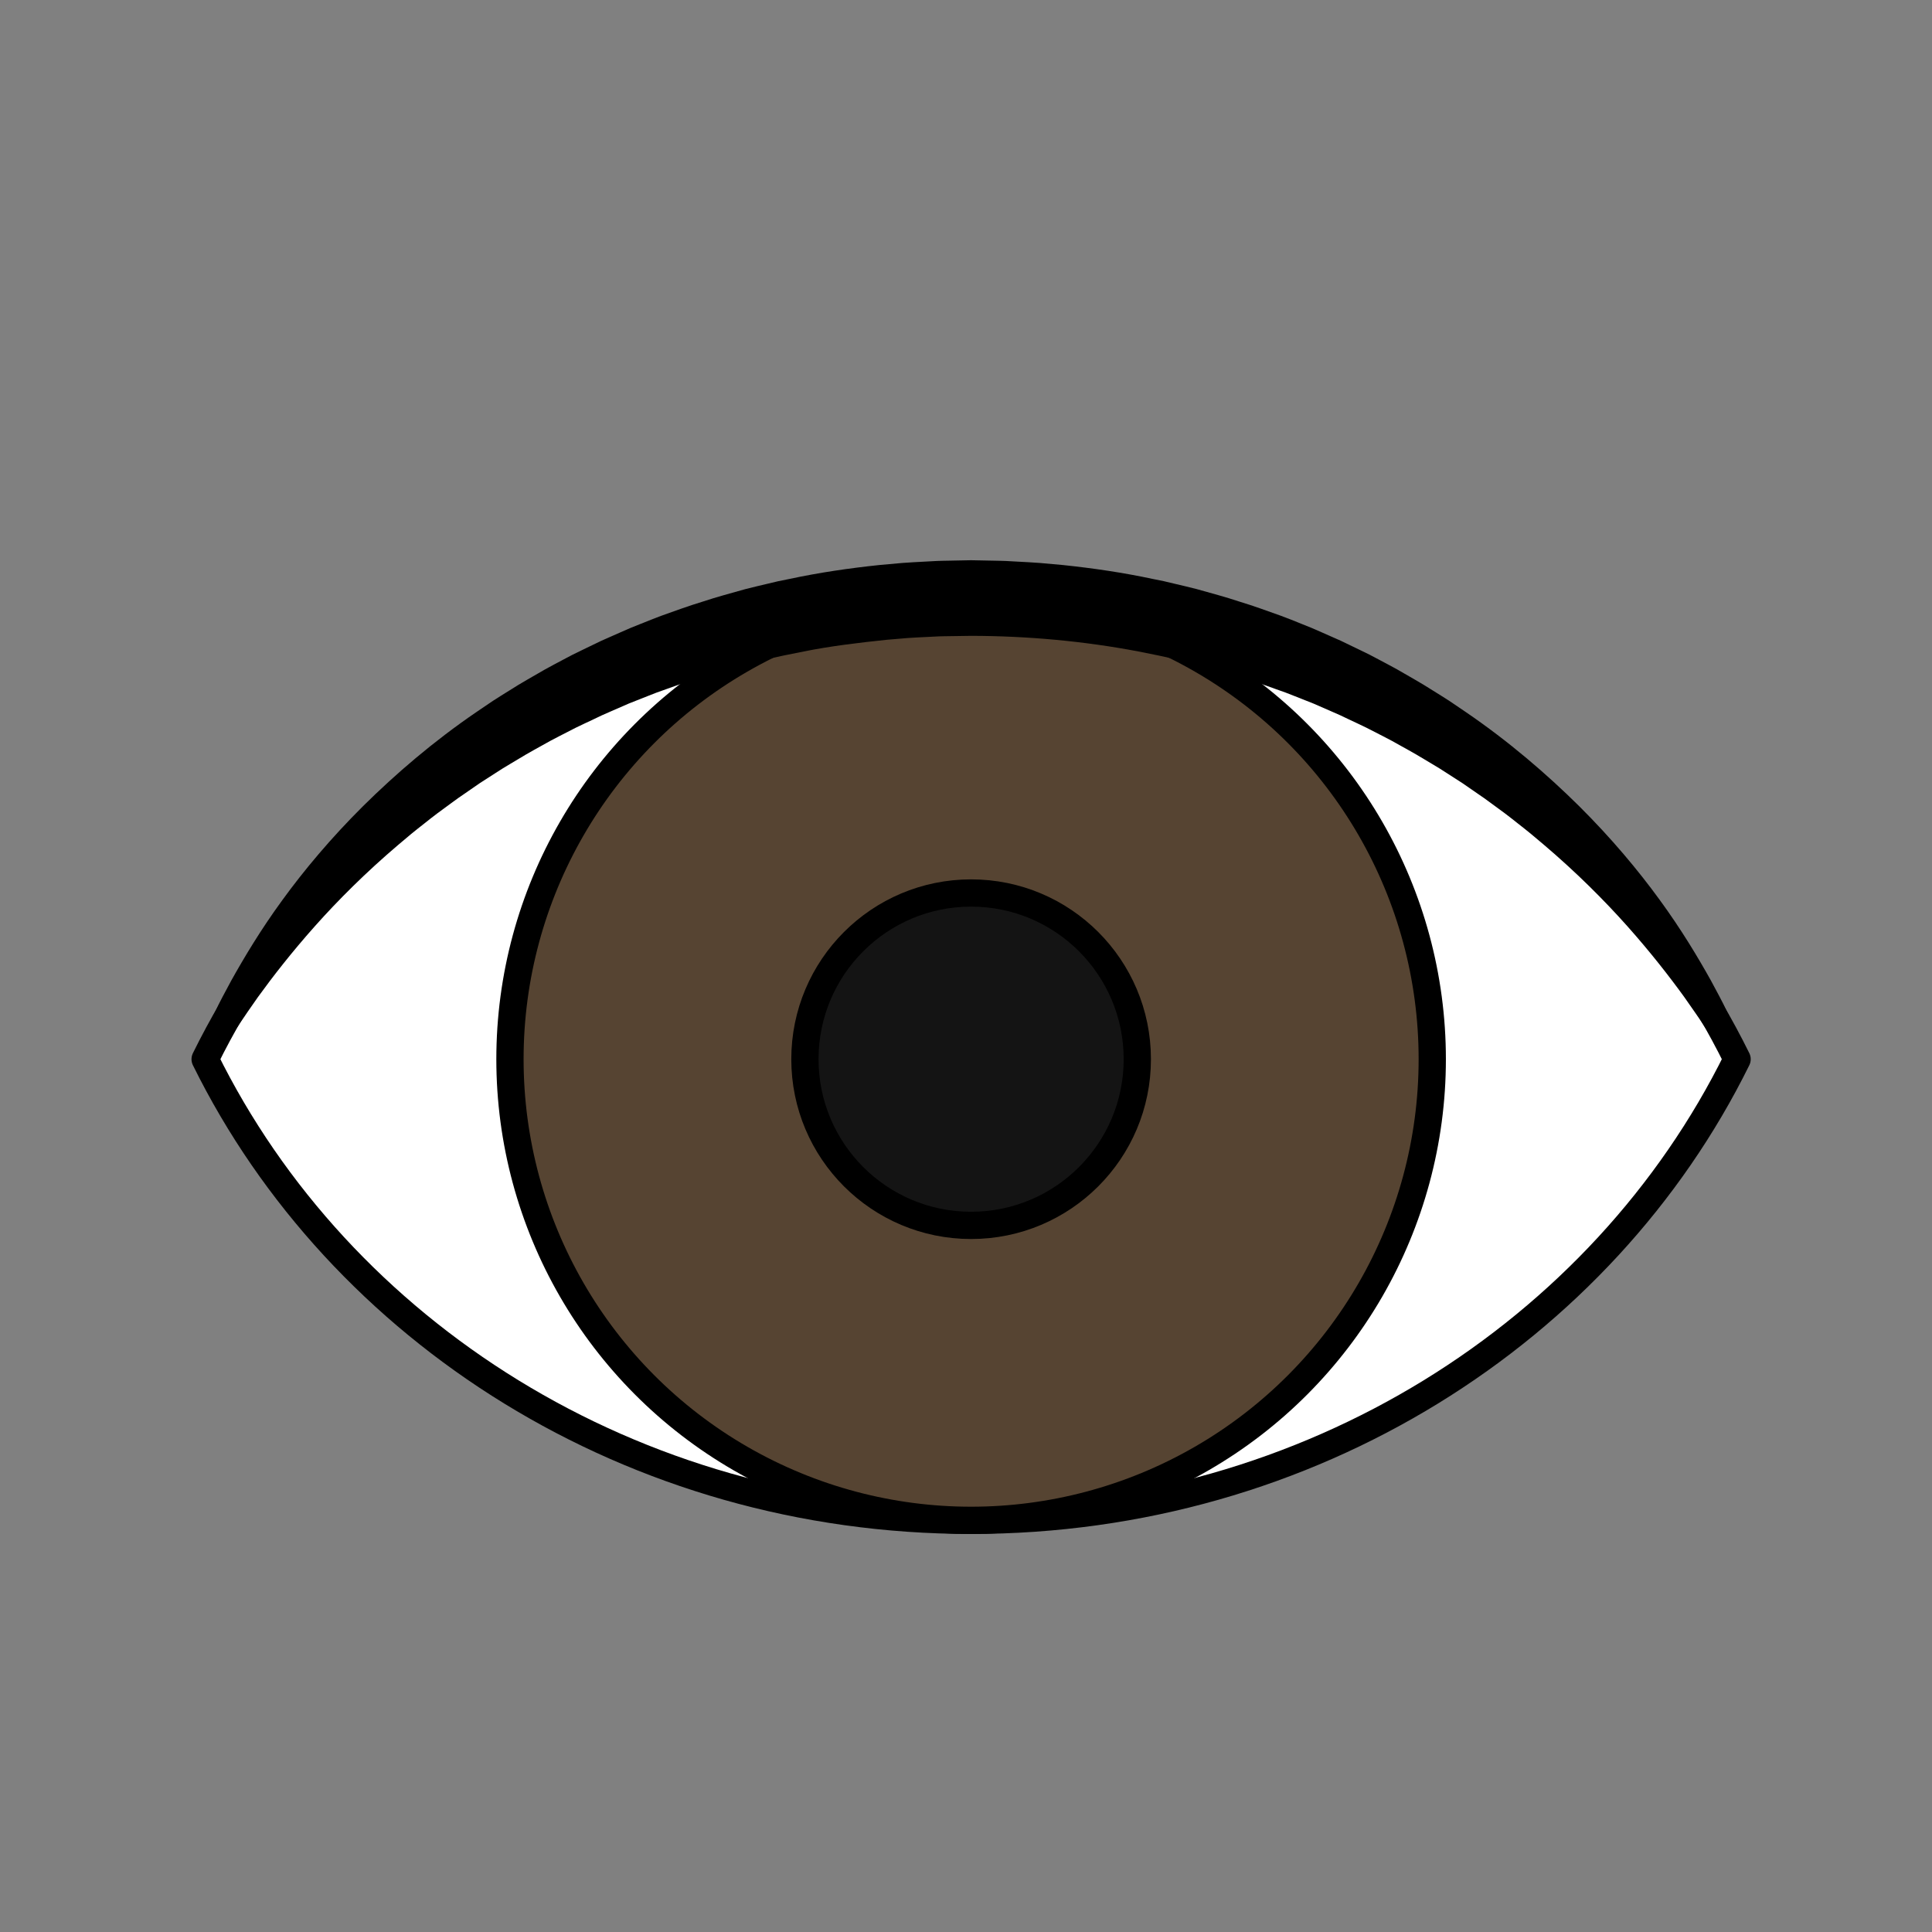 <?xml version="1.0" encoding="utf-8"?>
<!-- Generator: Adobe Illustrator 16.0.0, SVG Export Plug-In . SVG Version: 6.00 Build 0)  -->
<!DOCTYPE svg PUBLIC "-//W3C//DTD SVG 1.1//EN" "http://www.w3.org/Graphics/SVG/1.1/DTD/svg11.dtd">
<svg version="1.1" xmlns="http://www.w3.org/2000/svg" xmlns:xlink="http://www.w3.org/1999/xlink" x="0px" y="0px"
	 width="566.93px" height="566.93px" viewBox="0 0 566.93 566.93" enable-background="new 0 0 566.93 566.93" xml:space="preserve">
<rect x="0" y="0" width="566.93" height="566.93" fill="#808080" stroke="none"/>
<g id="fond" display="none">
	
		<rect x="-4748.14" y="-8544.855" display="inline" fill-rule="evenodd" clip-rule="evenodd" fill="#58595B" width="16654.492" height="16572.797"/>
</g>
<g id="en_cours">
</g>
<g id="fini">
	<g>
		<path fill="#FFFFFF" stroke="#000000" stroke-width="8" stroke-linejoin="round" stroke-miterlimit="10" d="M284.965,175.49
			c-99.53,0-185.341,55.403-224.768,135.32c39.427,79.918,125.237,135.321,224.768,135.321c99.531,0,185.341-55.403,224.768-135.321
			C470.306,230.894,384.496,175.49,284.965,175.49z"/>
		
			<circle fill="#564432" stroke="#000000" stroke-width="8" stroke-linejoin="round" stroke-miterlimit="10" cx="284.965" cy="310.811" r="135.321"/>
		
			<circle fill="#141414" stroke="#000000" stroke-width="8" stroke-linejoin="round" stroke-miterlimit="10" cx="284.965" cy="310.811" r="48.769"/>
		<g>
			<path d="M507.067,312.187c0,0-1.134-1.844-3.26-5.301c-1.029-1.775-2.405-3.775-3.978-6.176c-1.535-2.4-3.502-5.1-5.604-8.147
				c-4.35-6.01-9.87-13.111-16.694-20.779c-6.83-7.659-15.011-15.848-24.584-23.971c-1.2-1.01-2.412-2.03-3.637-3.061
				c-1.222-1.031-2.517-2.003-3.788-3.022c-1.288-0.999-2.55-2.053-3.89-3.033c-1.337-0.982-2.686-1.973-4.045-2.973
				c-0.681-0.497-1.365-0.996-2.051-1.497c-0.7-0.482-1.403-0.967-2.109-1.453c-1.409-0.975-2.829-1.956-4.26-2.946
				c-1.462-0.941-2.937-1.89-4.421-2.845c-1.481-0.958-2.972-1.923-4.524-2.816c-1.535-0.915-3.081-1.837-4.637-2.765
				c-1.56-0.919-3.17-1.777-4.766-2.677c-3.173-1.836-6.521-3.446-9.841-5.178c-1.679-0.83-3.397-1.607-5.105-2.42
				c-0.854-0.407-1.709-0.815-2.567-1.224c-0.862-0.401-1.743-0.767-2.617-1.152c-1.75-0.764-3.509-1.53-5.276-2.301
				c-1.792-0.71-3.591-1.422-5.398-2.138c-0.905-0.353-1.804-0.728-2.719-1.063c-0.919-0.328-1.84-0.655-2.763-0.984
				c-1.85-0.643-3.685-1.347-5.555-1.971c-3.754-1.211-7.513-2.492-11.371-3.537c-7.669-2.232-15.55-4.064-23.548-5.591
				c-16.002-3.041-32.542-4.556-49.095-4.582l-6.281,0.093c-1.067,0.022-2.185,0.018-3.21,0.062l-3.029,0.153
				c-2.026,0.116-4.021,0.168-6.071,0.329c-2.056,0.174-4.111,0.347-6.164,0.52c-8.19,0.858-16.353,1.824-24.34,3.426
				c-7.998,1.526-15.878,3.358-23.548,5.591c-3.858,1.045-7.616,2.326-11.371,3.537c-1.87,0.624-3.705,1.328-5.555,1.971
				c-0.923,0.329-1.843,0.657-2.762,0.984c-0.916,0.336-1.813,0.712-2.719,1.064c-1.807,0.715-3.607,1.428-5.399,2.137
				c-1.767,0.771-3.525,1.537-5.275,2.301c-0.874,0.387-1.755,0.751-2.617,1.152c-0.857,0.409-1.714,0.816-2.567,1.224
				c-1.708,0.813-3.426,1.59-5.105,2.42c-3.32,1.731-6.668,3.342-9.841,5.178c-1.596,0.9-3.206,1.758-4.766,2.677
				c-1.556,0.928-3.102,1.85-4.637,2.766c-1.552,0.893-3.043,1.857-4.524,2.815c-1.484,0.955-2.958,1.903-4.421,2.845
				c-1.431,0.99-2.851,1.972-4.26,2.946c-0.706,0.486-1.409,0.971-2.109,1.453c-0.687,0.501-1.37,1-2.051,1.498
				c-1.36,0.999-2.709,1.99-4.046,2.972c-1.339,0.981-2.602,2.034-3.89,3.034c-1.271,1.019-2.566,1.99-3.788,3.021
				c-1.225,1.03-2.437,2.051-3.637,3.061c-9.573,8.123-17.754,16.312-24.584,23.971c-6.824,7.668-12.345,14.77-16.694,20.779
				c-4.27,6.061-7.52,10.939-9.596,14.351c-2.101,3.407-3.221,5.225-3.221,5.225l-0.062,0.1c-0.87,1.412-2.721,1.851-4.132,0.98
				c-1.283-0.79-1.762-2.39-1.187-3.734c0,0,0.86-2.019,2.474-5.804c0.786-1.908,1.918-4.178,3.202-6.882
				c1.236-2.733,2.905-5.737,4.726-9.143c3.766-6.729,8.583-14.818,14.959-23.551c6.354-8.74,14.214-18.149,23.696-27.578
				c9.5-9.393,20.542-18.916,33.253-27.595c1.593-1.079,3.196-2.166,4.81-3.261c1.629-1.07,3.312-2.081,4.983-3.135
				c3.323-2.143,6.832-4.063,10.328-6.104c1.766-0.986,3.574-1.918,5.376-2.887c0.905-0.477,1.813-0.954,2.723-1.433
				c0.915-0.469,1.85-0.902,2.777-1.356c1.862-0.898,3.732-1.801,5.61-2.707c1.909-0.844,3.825-1.69,5.75-2.541
				c0.966-0.42,1.924-0.862,2.901-1.265c0.98-0.395,1.963-0.789,2.948-1.184c1.973-0.782,3.939-1.609,5.951-2.337
				c4.031-1.431,8.076-2.927,12.228-4.182c4.117-1.374,8.337-2.486,12.561-3.679c2.121-0.559,4.269-1.032,6.412-1.553l3.221-0.764
				l3.251-0.657c8.662-1.851,17.505-3.158,26.417-4.088c2.231-0.2,4.465-0.401,6.7-0.602c2.243-0.188,4.56-0.271,6.839-0.408
				l3.433-0.183c1.13-0.053,2.172-0.053,3.262-0.081l6.667-0.132l6.743,0.134c1.123,0.029,2.247,0.031,3.369,0.084l3.366,0.184
				c2.242,0.137,4.487,0.215,6.723,0.402c2.235,0.2,4.468,0.401,6.699,0.602c8.911,0.93,17.755,2.237,26.417,4.088l3.251,0.657
				l3.221,0.764c2.143,0.521,4.291,0.994,6.412,1.553c4.224,1.192,8.443,2.305,12.561,3.679c4.152,1.255,8.197,2.751,12.228,4.182
				c2.011,0.728,3.978,1.555,5.951,2.337c0.985,0.395,1.967,0.789,2.948,1.184c0.978,0.402,1.936,0.845,2.901,1.265
				c1.925,0.851,3.842,1.697,5.75,2.541c1.878,0.906,3.749,1.809,5.61,2.707c0.928,0.454,1.863,0.888,2.777,1.356
				c0.91,0.479,1.817,0.956,2.723,1.433c1.802,0.969,3.61,1.9,5.376,2.887c3.496,2.041,7.005,3.961,10.328,6.104
				c1.672,1.054,3.354,2.064,4.983,3.135c1.614,1.095,3.217,2.181,4.81,3.261c12.71,8.679,23.753,18.202,33.253,27.595
				c9.482,9.429,17.341,18.838,23.696,27.578c6.376,8.731,11.193,16.822,14.959,23.551c1.822,3.408,3.485,6.399,4.739,9.165
				c1.293,2.721,2.443,5.029,3.203,6.887c1.588,3.735,2.435,5.728,2.435,5.728c0.65,1.528-0.062,3.295-1.591,3.945
				C509.418,313.971,507.833,313.436,507.067,312.187z"/>
		</g>
	</g>
</g>
</svg>
